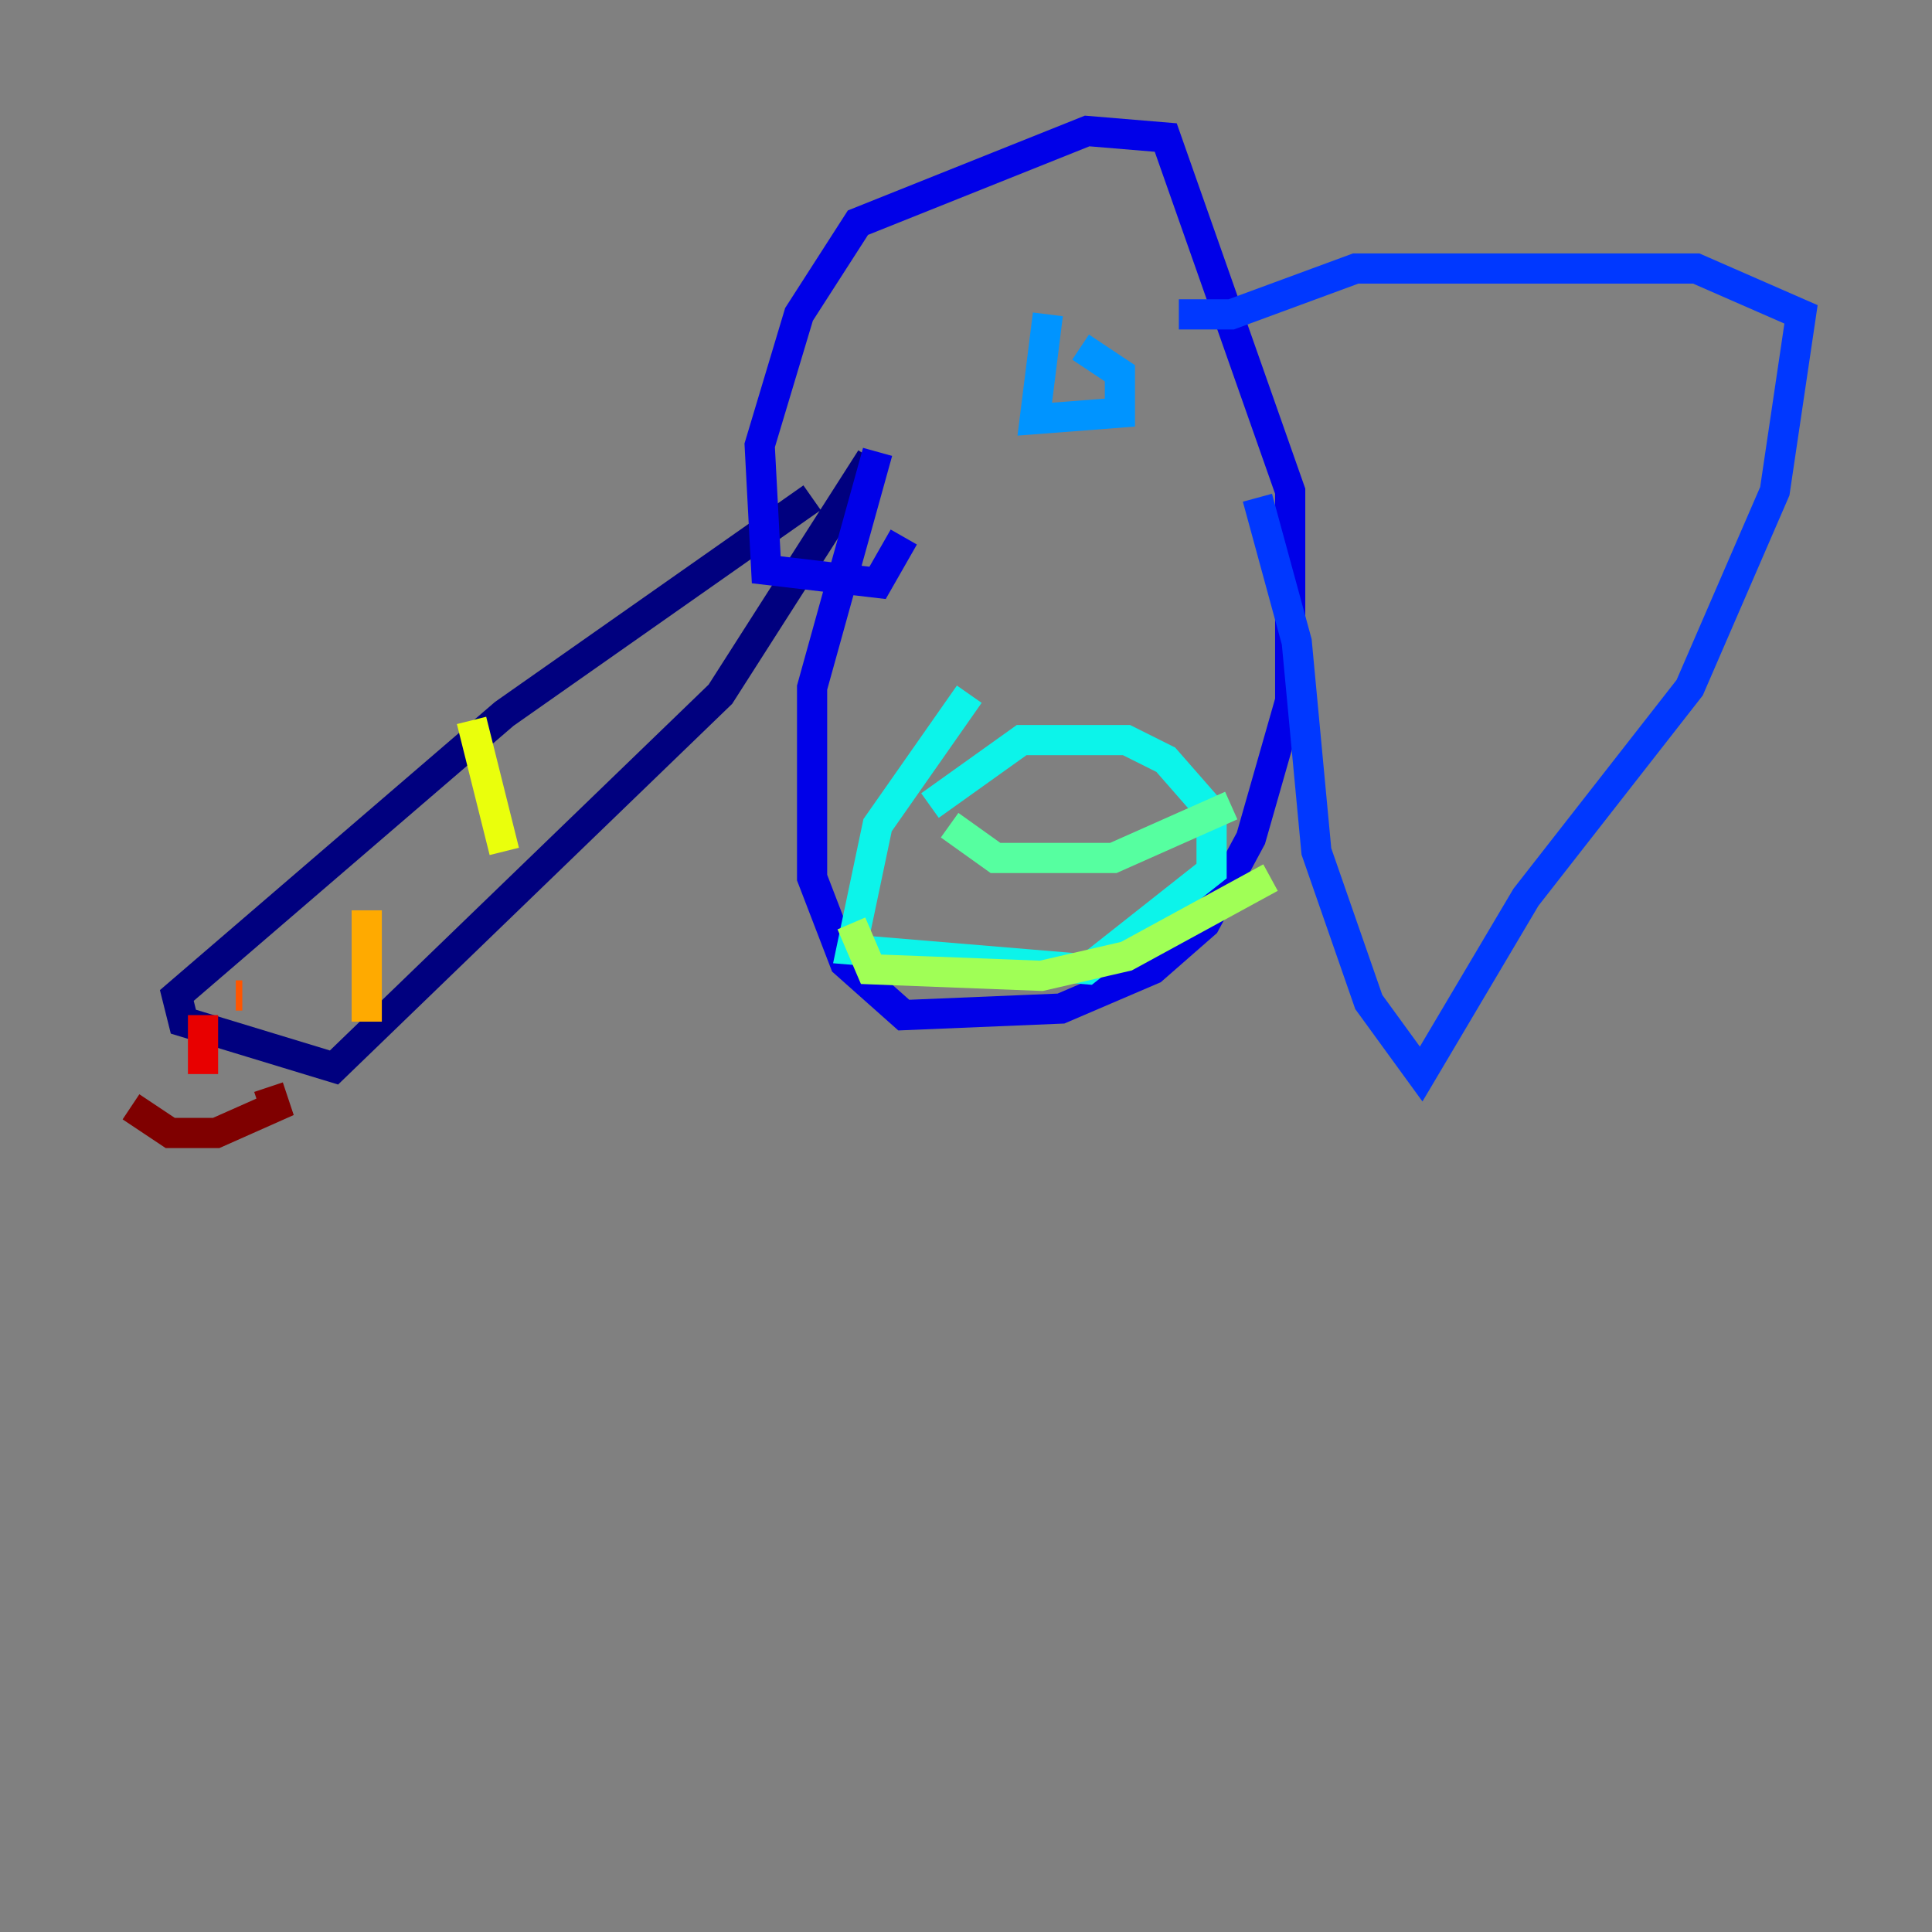 <?xml version="1.0" encoding="utf-8" ?>
<svg baseProfile="tiny" height="128" version="1.2" viewBox="0,0,128,128" width="128" xmlns="http://www.w3.org/2000/svg" xmlns:ev="http://www.w3.org/2001/xml-events" xmlns:xlink="http://www.w3.org/1999/xlink"><rect x="0" y="0" width="128" height="128" fill="#808080" stroke="none"/><defs /><polyline fill="none" points="53.803,32.976 33.41,47.295 11.715,65.953 12.149,67.688 22.129,70.725 47.729,45.993 57.709,30.373" stroke="#00007f" stroke-width="2" /><polyline fill="none" points="58.142,29.939 53.803,45.559 53.803,58.142 55.973,63.783 59.878,67.254 70.291,66.82 76.366,64.217 79.837,61.18 82.875,55.539 85.478,46.427 85.478,32.542 77.234,9.112 72.027,8.678 56.841,14.752 52.936,20.827 50.332,29.505 50.766,37.749 58.142,38.617 59.878,35.58" stroke="#0000e8" stroke-width="2" /><polyline fill="none" points="78.102,20.827 81.573,20.827 89.817,17.79 112.38,17.79 119.322,20.827 117.586,32.542 111.946,45.559 101.098,59.444 94.156,71.159 90.685,66.386 87.214,56.407 85.912,42.522 83.308,32.976" stroke="#0038ff" stroke-width="2" /><polyline fill="none" points="69.424,20.827 68.556,27.77 74.197,27.336 74.197,24.732 71.593,22.997" stroke="#0094ff" stroke-width="2" /><polyline fill="none" points="64.217,45.993 58.142,54.671 56.407,62.915 72.027,64.217 80.271,57.709 80.271,53.803 77.234,50.332 74.63,49.031 67.688,49.031 61.614,53.37" stroke="#0cf4ea" stroke-width="2" /><polyline fill="none" points="62.915,54.671 65.953,56.841 73.763,56.841 81.573,53.37" stroke="#56ffa0" stroke-width="2" /><polyline fill="none" points="56.407,61.18 57.709,64.217 68.99,64.651 74.63,63.349 84.176,58.142" stroke="#a0ff56" stroke-width="2" /><polyline fill="none" points="31.241,47.729 33.41,56.407" stroke="#eaff0c" stroke-width="2" /><polyline fill="none" points="24.298,60.312 24.298,67.688" stroke="#ffaa00" stroke-width="2" /><polyline fill="none" points="16.054,65.953 15.62,65.953" stroke="#ff5500" stroke-width="2" /><polyline fill="none" points="13.451,67.254 13.451,71.159" stroke="#e80000" stroke-width="2" /><polyline fill="none" points="17.79,72.027 18.224,73.329 14.319,75.064 11.281,75.064 8.678,73.329" stroke="#7f0000" stroke-width="2" /></svg>